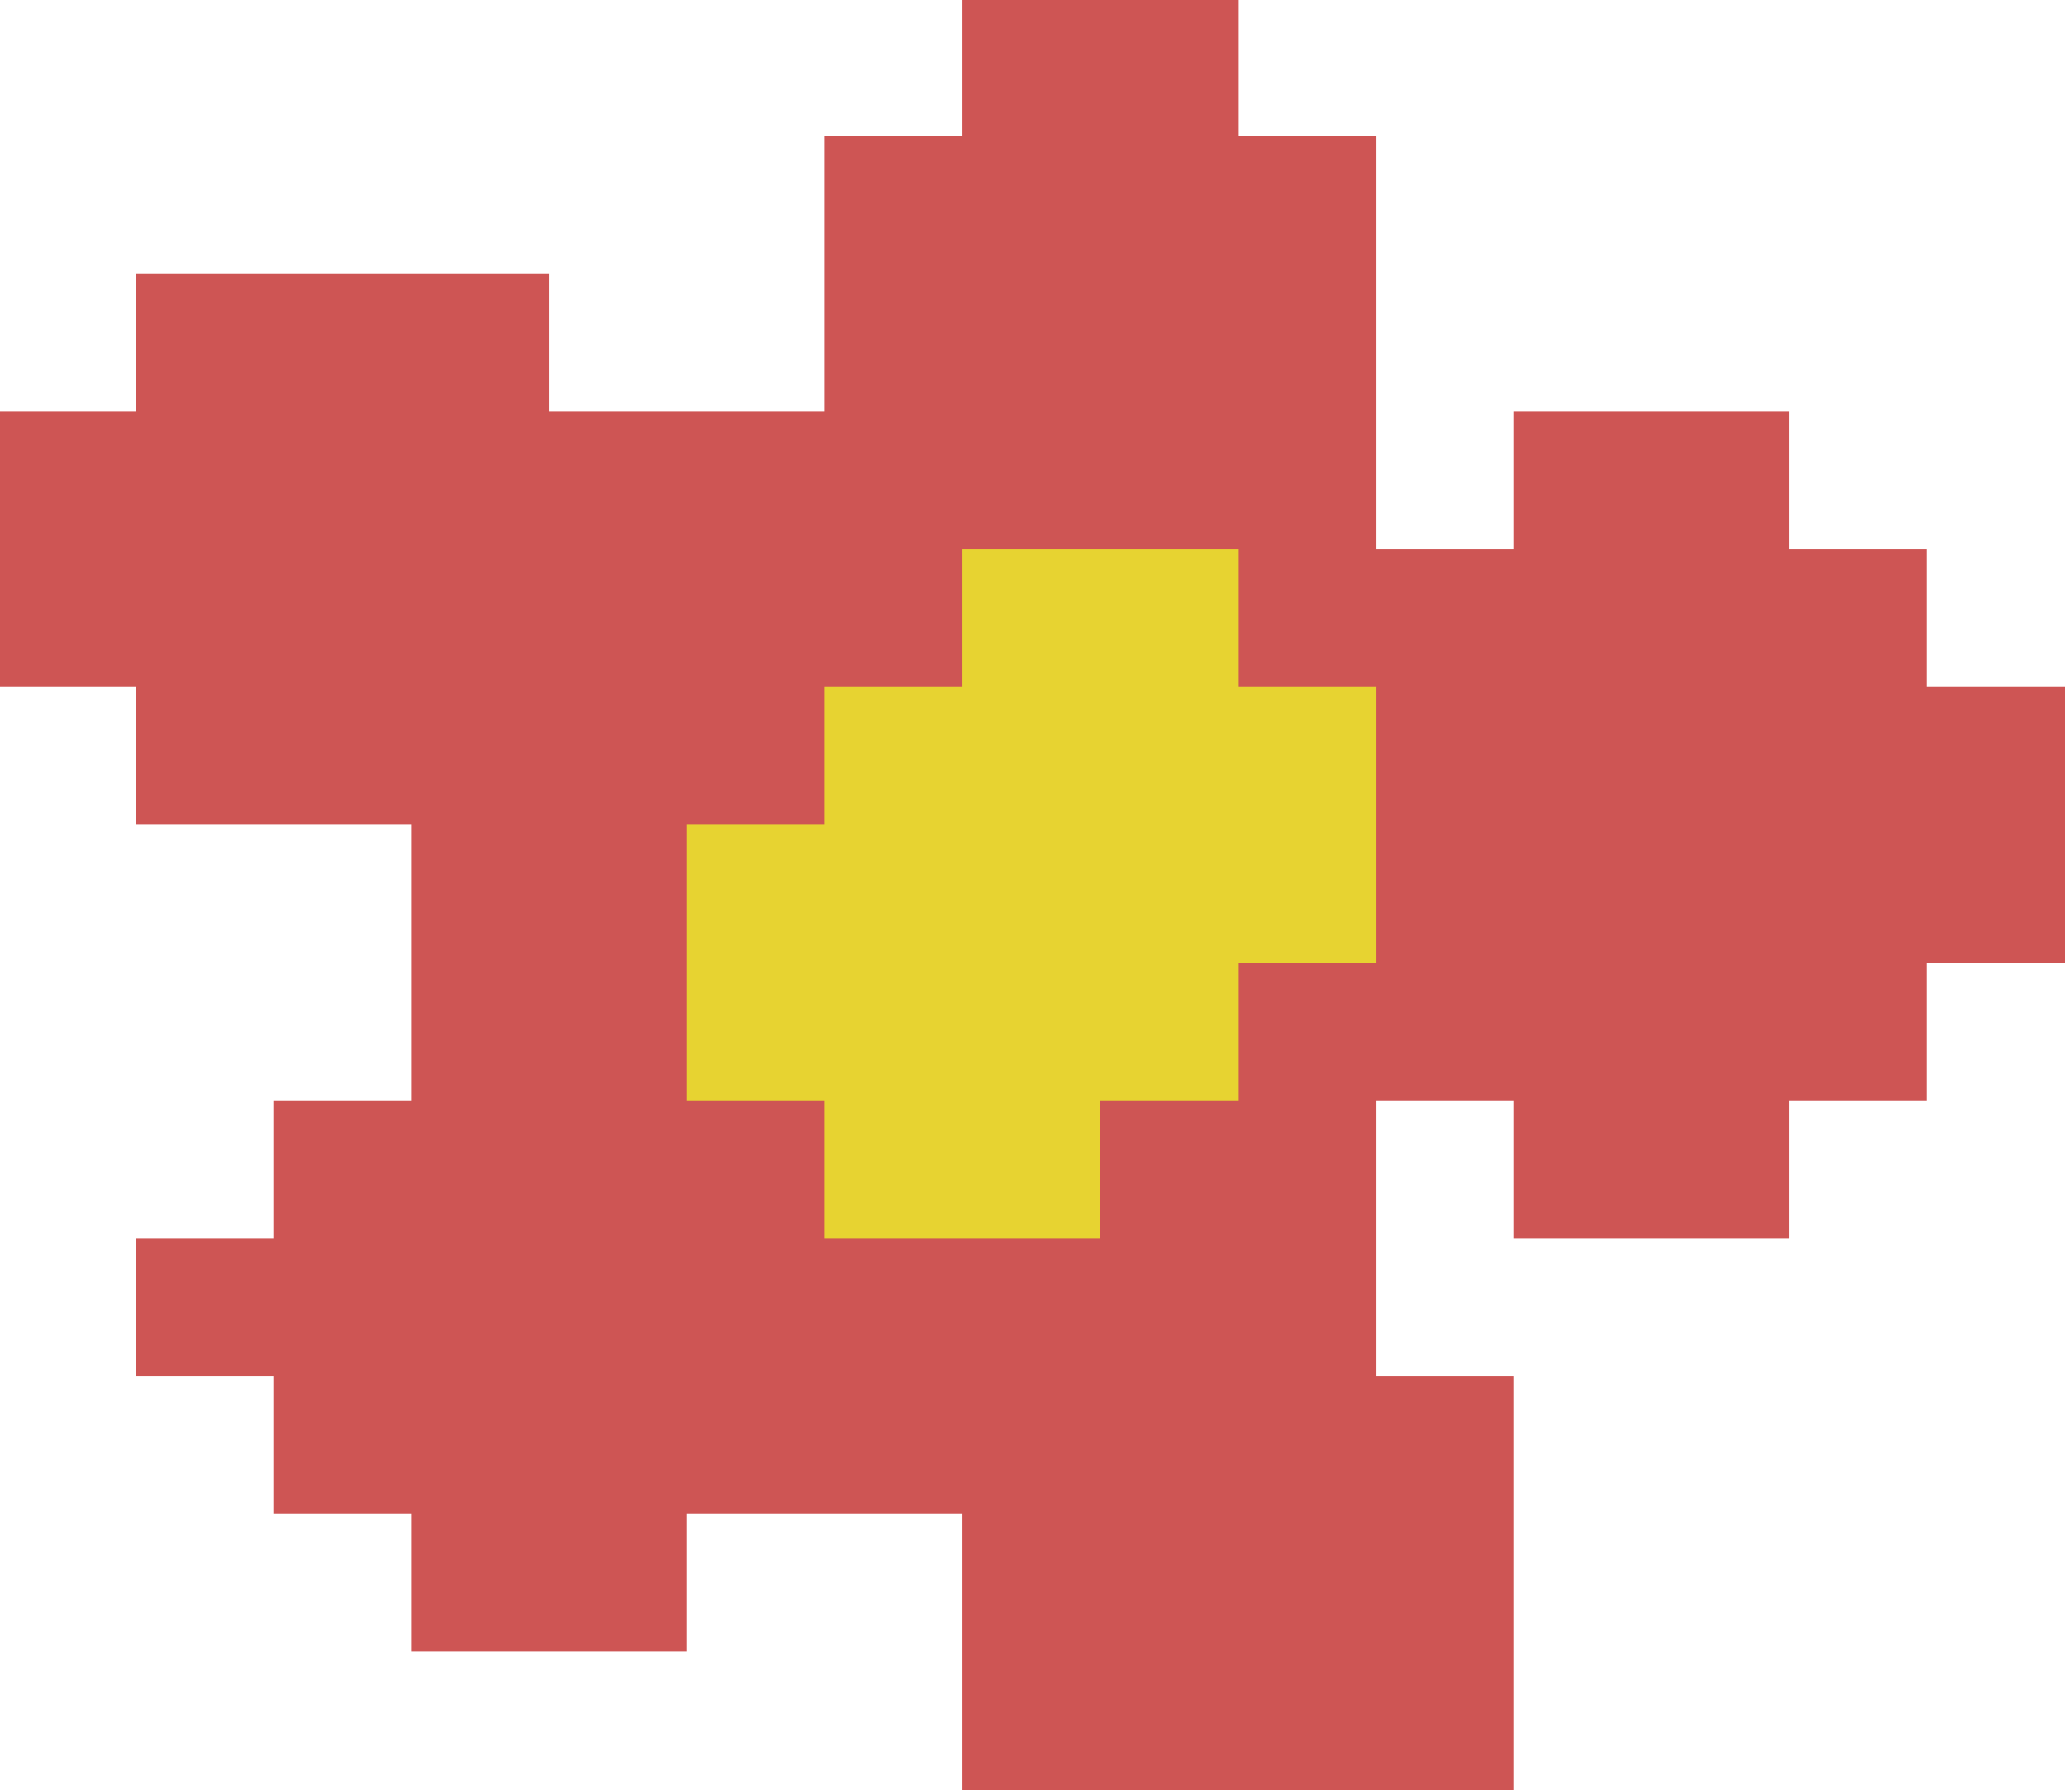 <?xml version="1.0" encoding="UTF-8"?>
<!DOCTYPE svg PUBLIC "-//W3C//DTD SVG 1.1//EN" "http://www.w3.org/Graphics/SVG/1.1/DTD/svg11.dtd">
<svg xmlns="http://www.w3.org/2000/svg" version="1.1" width="480px" height="416px" style="shape-rendering:geometricPrecision; text-rendering:geometricPrecision; image-rendering:optimizeQuality; fill-rule:evenodd; clip-rule:evenodd" xmlns:xlink="http://www.w3.org/1999/xlink">
<g><path style="opacity:1" fill="#ce5554" d="M 223.5,-0.5 C 244.833,-0.5 266.167,-0.5 287.5,-0.5C 287.5,10.167 287.5,20.833 287.5,31.5C 298.167,31.5 308.833,31.5 319.5,31.5C 319.5,63.5 319.5,95.5 319.5,127.5C 330.167,127.5 340.833,127.5 351.5,127.5C 351.5,116.833 351.5,106.167 351.5,95.5C 372.833,95.5 394.167,95.5 415.5,95.5C 415.5,106.167 415.5,116.833 415.5,127.5C 426.167,127.5 436.833,127.5 447.5,127.5C 447.5,138.167 447.5,148.833 447.5,159.5C 458.167,159.5 468.833,159.5 479.5,159.5C 479.5,180.833 479.5,202.167 479.5,223.5C 468.833,223.5 458.167,223.5 447.5,223.5C 447.5,234.167 447.5,244.833 447.5,255.5C 436.833,255.5 426.167,255.5 415.5,255.5C 415.5,266.167 415.5,276.833 415.5,287.5C 394.167,287.5 372.833,287.5 351.5,287.5C 351.5,276.833 351.5,266.167 351.5,255.5C 340.833,255.5 330.167,255.5 319.5,255.5C 319.5,276.833 319.5,298.167 319.5,319.5C 330.167,319.5 340.833,319.5 351.5,319.5C 351.5,351.5 351.5,383.5 351.5,415.5C 308.833,415.5 266.167,415.5 223.5,415.5C 223.5,394.167 223.5,372.833 223.5,351.5C 202.167,351.5 180.833,351.5 159.5,351.5C 159.5,362.167 159.5,372.833 159.5,383.5C 138.167,383.5 116.833,383.5 95.5,383.5C 95.5,372.833 95.5,362.167 95.5,351.5C 84.833,351.5 74.167,351.5 63.5,351.5C 63.5,340.833 63.5,330.167 63.5,319.5C 52.833,319.5 42.167,319.5 31.5,319.5C 31.5,308.833 31.5,298.167 31.5,287.5C 42.167,287.5 52.833,287.5 63.5,287.5C 63.5,276.833 63.5,266.167 63.5,255.5C 74.167,255.5 84.833,255.5 95.5,255.5C 95.5,234.167 95.5,212.833 95.5,191.5C 74.167,191.5 52.833,191.5 31.5,191.5C 31.5,180.833 31.5,170.167 31.5,159.5C 20.833,159.5 10.167,159.5 -0.5,159.5C -0.5,138.167 -0.5,116.833 -0.5,95.5C 10.167,95.5 20.833,95.5 31.5,95.5C 31.5,84.833 31.5,74.167 31.5,63.5C 63.5,63.5 95.5,63.5 127.5,63.5C 127.5,74.167 127.5,84.833 127.5,95.5C 148.833,95.5 170.167,95.5 191.5,95.5C 191.5,74.167 191.5,52.833 191.5,31.5C 202.167,31.5 212.833,31.5 223.5,31.5C 223.5,20.833 223.5,10.167 223.5,-0.5 Z"/></g>
<g><path style="opacity:1" fill="#e7d331" d="M 223.5,127.5 C 244.833,127.5 266.167,127.5 287.5,127.5C 287.5,138.167 287.5,148.833 287.5,159.5C 298.167,159.5 308.833,159.5 319.5,159.5C 319.5,180.833 319.5,202.167 319.5,223.5C 308.833,223.5 298.167,223.5 287.5,223.5C 287.5,234.167 287.5,244.833 287.5,255.5C 276.833,255.5 266.167,255.5 255.5,255.5C 255.5,266.167 255.5,276.833 255.5,287.5C 234.167,287.5 212.833,287.5 191.5,287.5C 191.5,276.833 191.5,266.167 191.5,255.5C 180.833,255.5 170.167,255.5 159.5,255.5C 159.5,234.167 159.5,212.833 159.5,191.5C 170.167,191.5 180.833,191.5 191.5,191.5C 191.5,180.833 191.5,170.167 191.5,159.5C 202.167,159.5 212.833,159.5 223.5,159.5C 223.5,148.833 223.5,138.167 223.5,127.5 Z"/></g>
</svg>
